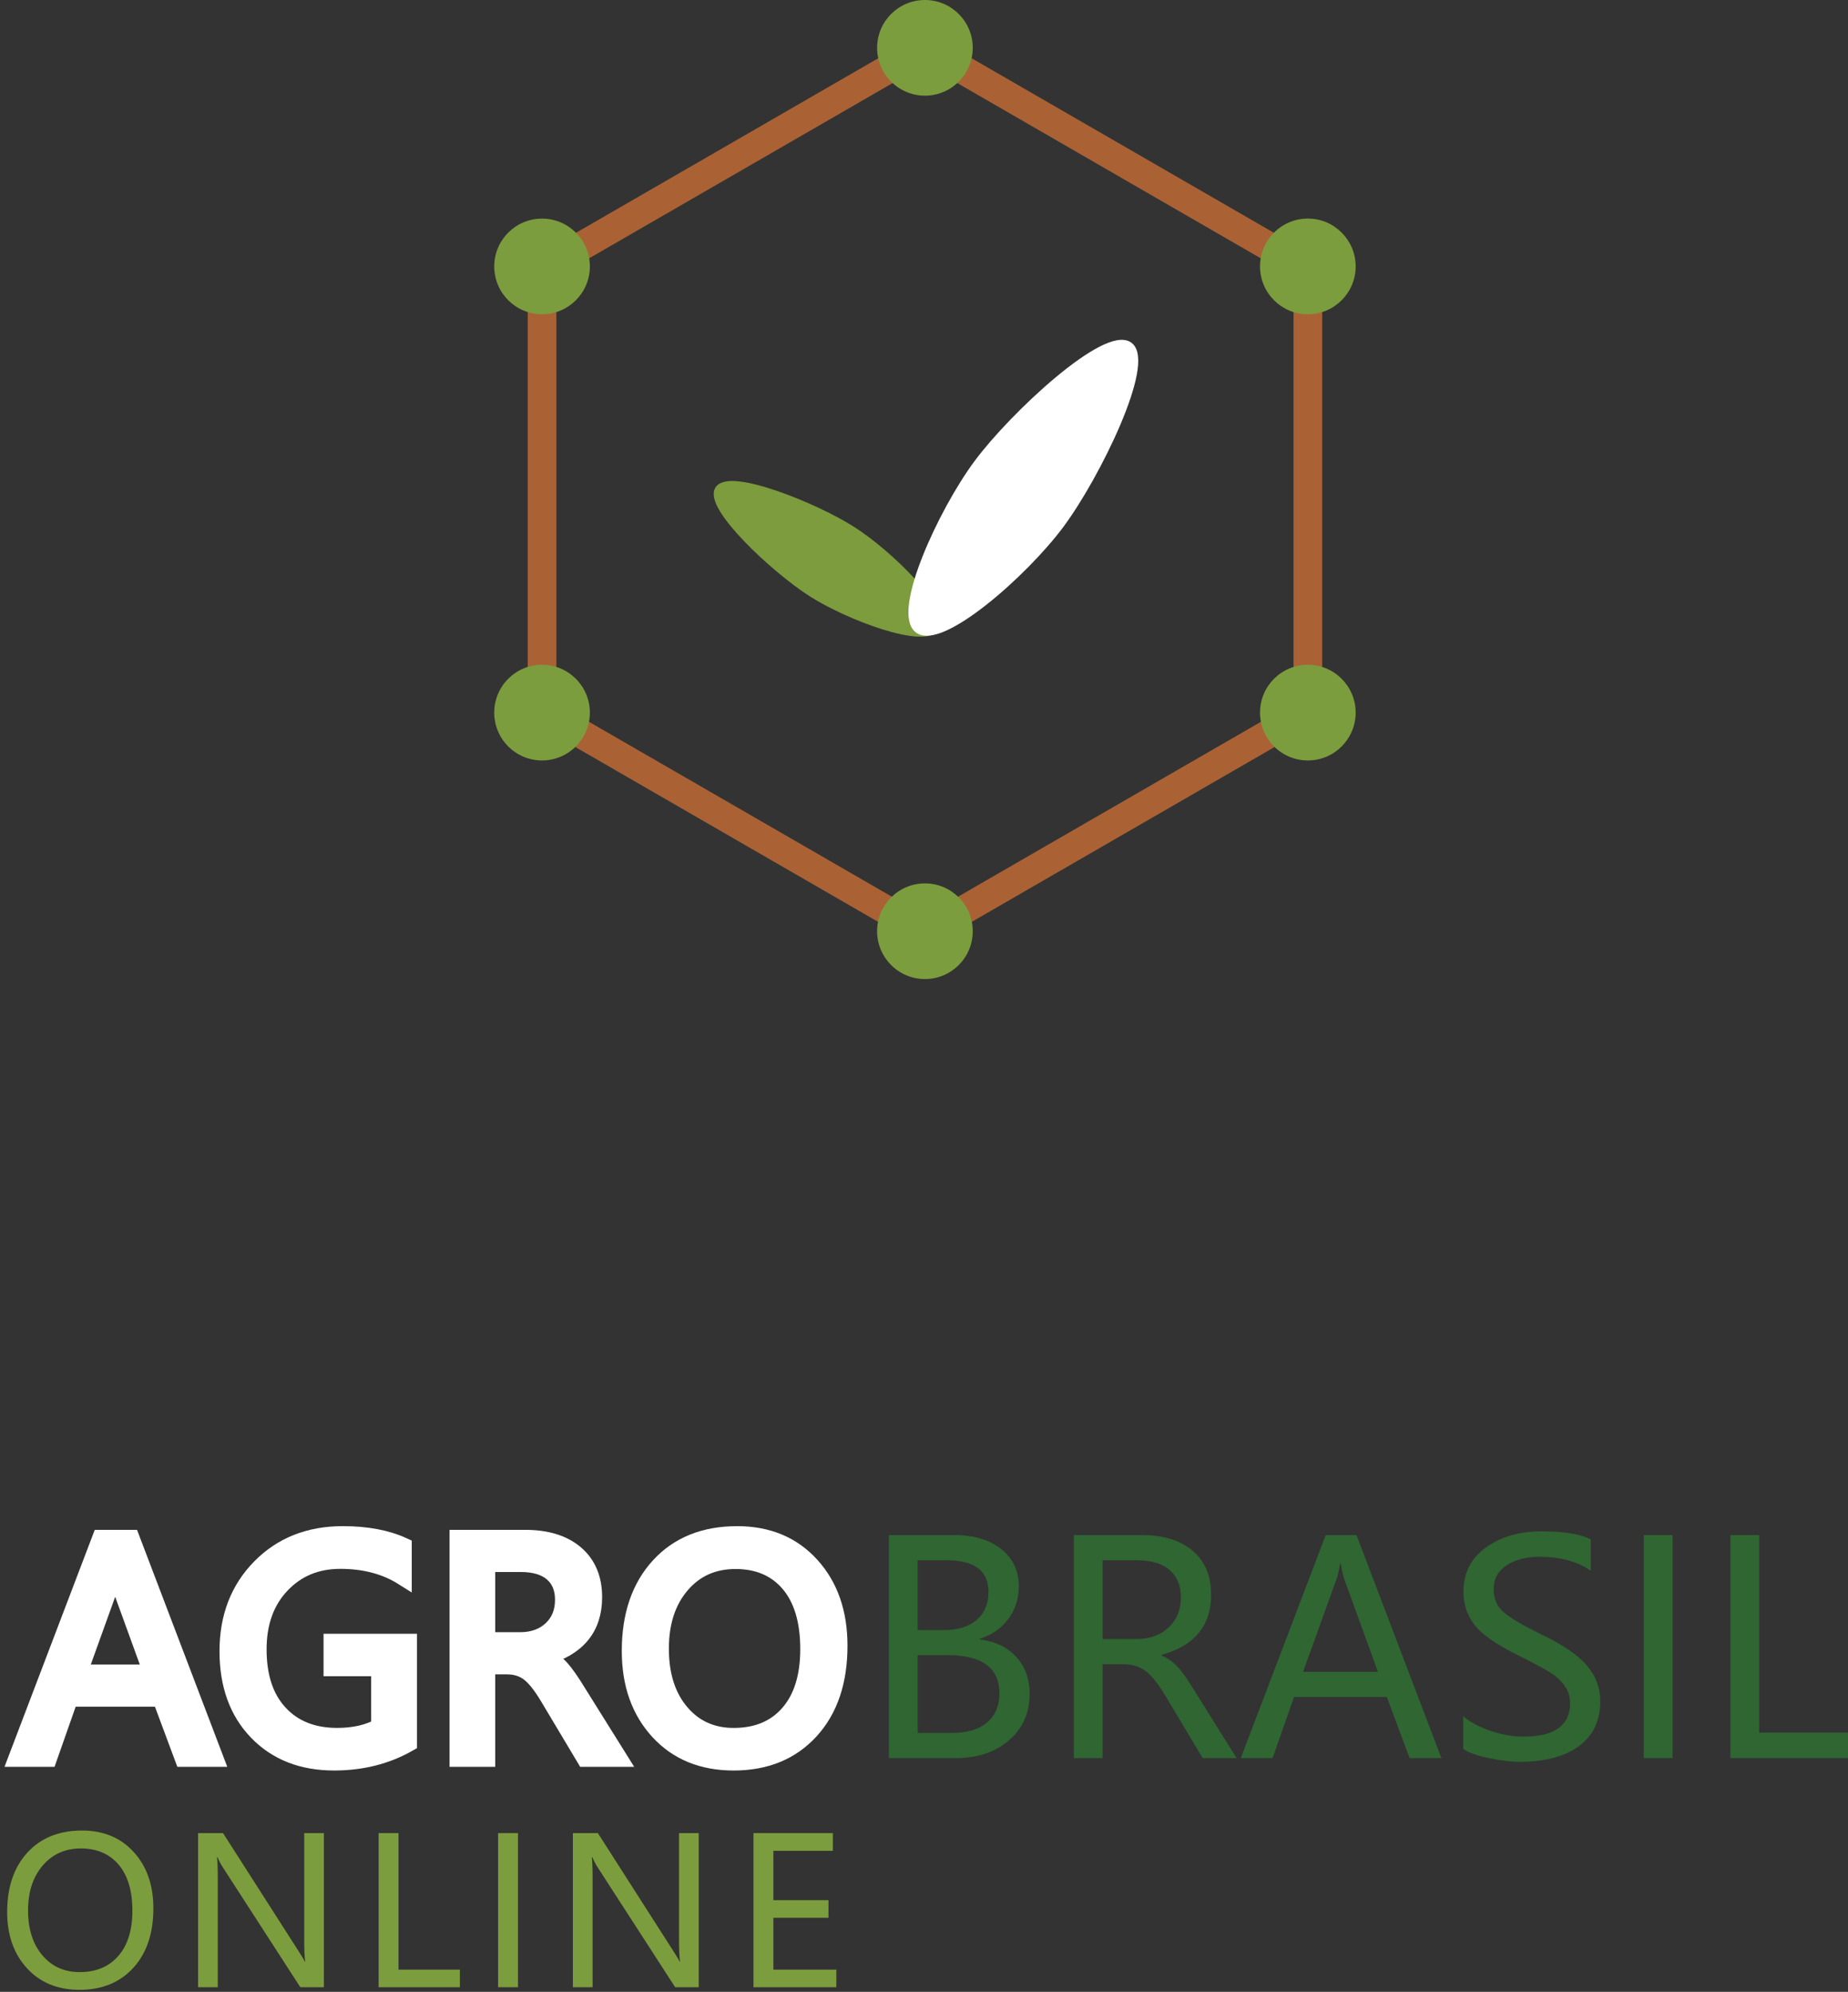 <svg width="258" height="278" viewBox="0 0 258 278" fill="none" xmlns="http://www.w3.org/2000/svg">
<rect x="0" y="0" width="258" height="278" fill="#333333" stroke="none"/>
<path d="M75.674 37.539L129.132 6.677L182.591 37.539V99.267L129.132 130.127L75.674 99.267V37.539Z" stroke="#AA6235" stroke-width="4" stroke-miterlimit="10"/>
<path d="M75.676 43.861C79.362 43.861 82.351 40.872 82.351 37.186C82.351 33.499 79.362 30.511 75.676 30.511C71.989 30.511 69.001 33.499 69.001 37.186C69.001 40.872 71.989 43.861 75.676 43.861Z" fill="#7C9D3D"/>
<path d="M135.805 6.677C135.805 10.36 132.821 13.351 129.132 13.351C125.445 13.351 122.453 10.36 122.453 6.677C122.453 2.987 125.446 0 129.132 0C132.821 0 135.805 2.987 135.805 6.677Z" fill="#7C9D3D"/>
<path d="M189.264 37.185C189.264 40.873 186.274 43.862 182.591 43.862C178.903 43.862 175.912 40.874 175.912 37.185C175.912 33.499 178.904 30.504 182.591 30.504C186.274 30.504 189.264 33.499 189.264 37.185Z" fill="#7C9D3D"/>
<path d="M82.35 99.459C82.35 95.768 79.361 92.781 75.673 92.781C71.985 92.781 69 95.768 69 99.459C69 103.144 71.985 106.136 75.673 106.136C79.361 106.136 82.35 103.144 82.35 99.459Z" fill="#7C9D3D"/>
<path d="M135.805 129.966C135.805 126.282 132.821 123.294 129.132 123.294C125.445 123.294 122.453 126.282 122.453 129.966C122.453 133.656 125.446 136.646 129.132 136.646C132.821 136.646 135.805 133.656 135.805 129.966Z" fill="#7C9D3D"/>
<path d="M189.264 99.459C189.264 95.768 186.274 92.781 182.591 92.781C178.903 92.781 175.912 95.768 175.912 99.459C175.912 103.144 178.904 106.136 182.591 106.136C186.274 106.136 189.264 103.144 189.264 99.459Z" fill="#7C9D3D"/>
<path d="M118.962 73.951C124.137 77.238 132.196 85.158 130.634 87.601C129.081 90.048 118.498 86.1 113.327 82.81C108.157 79.518 98.758 70.752 100.313 68.302C101.874 65.856 113.797 70.659 118.962 73.951Z" fill="#7C9C3D" stroke="#7C9C3D" stroke-miterlimit="10"/>
<path d="M148.057 73.24C143.031 80.004 131.374 90.263 128.175 87.88C124.976 85.501 131.449 71.383 136.481 64.625C141.508 57.864 154.463 45.86 157.662 48.236C160.861 50.617 153.088 66.486 148.057 73.24Z" fill="white" stroke="white" stroke-miterlimit="10"/>
<path d="M29.973 245.384H25.599L22.472 236.991H9.707L6.758 245.384H2.384L14.062 214.728H18.297L29.973 245.384ZM21.244 233.527L16.613 220.782C16.469 220.372 16.31 219.66 16.139 218.644H16.041C15.895 219.569 15.729 220.28 15.544 220.782L10.953 233.527H21.244Z" fill="white" stroke="white" stroke-width="2.42" stroke-miterlimit="10"/>
<path d="M57.007 243.285C53.947 245.027 50.489 245.897 46.635 245.897C42.204 245.897 38.633 244.496 35.92 241.692C33.21 238.888 31.855 235.143 31.855 230.459C31.855 225.723 33.351 221.83 36.346 218.783C39.341 215.734 43.181 214.212 47.864 214.212C51.175 214.212 53.98 214.738 56.275 215.794V220.068C53.822 218.524 50.9 217.752 47.507 217.752C44.169 217.752 41.42 218.892 39.257 221.178C37.093 223.459 36.009 226.467 36.009 230.2C36.009 234.04 37.006 237.029 38.998 239.166C40.99 241.303 43.682 242.372 47.074 242.372C49.407 242.372 51.394 241.923 53.028 241.026V232.734H46.379V229.232H57.007V243.285V243.285Z" fill="white" stroke="white" stroke-width="2.42" stroke-miterlimit="10"/>
<path d="M86.355 245.384H81.685L76.599 236.872C75.585 235.171 74.652 234.012 73.809 233.401C72.965 232.786 71.955 232.479 70.781 232.479H67.93V245.384H63.972V214.728H73.314C76.296 214.728 78.632 215.446 80.32 216.883C82.008 218.323 82.853 220.336 82.853 222.92C82.853 227.169 80.583 229.925 76.046 231.194V231.293C76.891 231.648 77.619 232.158 78.231 232.816C78.845 233.476 79.64 234.603 80.616 236.202L86.355 245.384ZM67.93 218.19V229.016H72.602C74.408 229.016 75.876 228.487 77.005 227.432C78.133 226.378 78.697 224.992 78.697 223.277C78.697 221.68 78.182 220.433 77.154 219.534C76.126 218.638 74.626 218.19 72.66 218.19H67.93V218.19Z" fill="white" stroke="white" stroke-width="2.42" stroke-miterlimit="10"/>
<path d="M88.017 230.421C88.017 225.472 89.357 221.536 92.037 218.607C94.715 215.677 98.341 214.214 102.919 214.214C107.183 214.214 110.612 215.644 113.21 218.507C115.809 221.369 117.108 225.097 117.108 229.689C117.108 234.663 115.776 238.607 113.11 241.524C110.446 244.439 106.882 245.898 102.423 245.898C98.069 245.898 94.581 244.466 91.957 241.604C89.33 238.739 88.017 235.011 88.017 230.421ZM92.172 230.104C92.172 233.811 93.121 236.782 95.013 239.021C96.908 241.256 99.378 242.374 102.425 242.374C105.698 242.374 108.266 241.301 110.131 239.158C111.999 237.015 112.934 234.015 112.934 230.163C112.934 226.205 112.02 223.152 110.195 220.999C108.365 218.85 105.863 217.774 102.684 217.774C99.557 217.774 97.022 218.91 95.085 221.18C93.145 223.448 92.172 226.422 92.172 230.104Z" fill="white" stroke="white" stroke-width="2.42" stroke-miterlimit="10"/>
<path d="M124.098 245.375V214.25H133.24C135.971 214.25 138.154 214.902 139.79 216.21C141.422 217.515 142.238 219.246 142.238 221.402C142.238 223.117 141.755 224.632 140.783 225.942C139.813 227.257 138.476 228.187 136.773 228.736V228.818C138.89 229.059 140.581 229.86 141.849 231.218C143.112 232.578 143.749 234.303 143.749 236.392C143.749 239.072 142.786 241.238 140.863 242.893C138.942 244.547 136.48 245.376 133.479 245.376H124.098V245.375ZM128.117 217.764V227.51H131.773C133.717 227.51 135.238 227.038 136.345 226.095C137.448 225.149 138.003 223.841 138.003 222.167C138.003 219.233 136.048 217.764 132.136 217.764H128.117ZM128.117 231.007V241.858H132.938C135.042 241.858 136.667 241.372 137.81 240.403C138.957 239.43 139.529 238.081 139.529 236.353C139.529 232.79 137.111 231.007 132.276 231.007H128.117V231.007Z" fill="#2F6632"/>
<path d="M172.644 245.375H167.901L162.736 236.734C161.704 235.006 160.761 233.829 159.904 233.208C159.046 232.584 158.021 232.273 156.83 232.273H153.934V245.375H149.917V214.25H159.399C162.427 214.25 164.8 214.979 166.515 216.44C168.228 217.899 169.086 219.945 169.086 222.569C169.086 226.882 166.78 229.682 162.173 230.968V231.068C163.029 231.431 163.771 231.947 164.395 232.616C165.017 233.285 165.825 234.431 166.814 236.051L172.644 245.375ZM153.934 217.764V228.756H158.676C160.512 228.756 162.002 228.221 163.15 227.149C164.293 226.076 164.867 224.67 164.867 222.93C164.867 221.308 164.343 220.042 163.3 219.132C162.254 218.22 160.735 217.763 158.739 217.763H153.934V217.764Z" fill="#2F6632"/>
<path d="M201.236 245.375H196.797L193.62 236.854H180.659L177.669 245.375H173.226L185.08 214.25H189.381L201.236 245.375ZM192.374 233.337L187.673 220.399C187.527 219.983 187.364 219.26 187.192 218.229H187.088C186.942 219.166 186.777 219.891 186.589 220.399L181.927 233.337H192.374Z" fill="#2F6632"/>
<path d="M204.288 239.526C205.24 240.357 206.512 241.04 208.108 241.576C209.7 242.113 211.215 242.379 212.649 242.379C217.015 242.379 219.199 240.825 219.199 237.719C219.199 236.845 218.965 236.063 218.496 235.367C218.026 234.67 217.384 234.053 216.568 233.518C215.75 232.983 214.215 232.158 211.965 231.047C208.844 229.492 206.788 228.049 205.797 226.715C204.805 225.383 204.308 223.859 204.308 222.144C204.308 219.558 205.348 217.51 207.423 215.996C209.498 214.482 212.12 213.725 215.279 213.725C218.375 213.725 220.644 214.101 222.09 214.851V219.231C220.215 217.931 217.843 217.28 214.979 217.28C213.074 217.28 211.523 217.681 210.326 218.476C209.126 219.274 208.528 220.382 208.528 221.802C208.528 223.061 208.944 224.086 209.776 224.876C210.605 225.666 212.405 226.744 215.179 228.111C218.232 229.571 220.371 231.03 221.587 232.492C222.808 233.95 223.416 235.593 223.416 237.413C223.416 240.146 222.424 242.242 220.441 243.702C218.458 245.163 215.707 245.894 212.184 245.894C210.952 245.894 209.514 245.723 207.874 245.382C206.232 245.039 205.037 244.614 204.286 244.105V239.526H204.288Z" fill="#2F6632"/>
<path d="M233.506 214.25V245.375H229.486V214.25H233.506Z" fill="#2F6632"/>
<path d="M258 245.375H241.583V214.25H245.603V241.819H258V245.375Z" fill="#2F6632"/>
<path d="M1 266.858C1 263.387 1.941 260.622 3.82 258.566C5.699 256.513 8.243 255.486 11.459 255.486C14.446 255.486 16.855 256.489 18.677 258.496C20.503 260.507 21.413 263.123 21.413 266.345C21.413 269.834 20.477 272.605 18.61 274.649C16.737 276.695 14.239 277.718 11.108 277.718C8.054 277.718 5.606 276.713 3.766 274.705C1.923 272.695 1 270.079 1 266.858ZM3.917 266.635C3.917 269.236 4.583 271.322 5.908 272.891C7.239 274.462 8.971 275.245 11.108 275.245C13.406 275.245 15.208 274.494 16.517 272.99C17.828 271.485 18.482 269.381 18.482 266.678C18.482 263.9 17.842 261.755 16.559 260.247C15.277 258.738 13.52 257.986 11.29 257.986C9.095 257.986 7.317 258.783 5.958 260.374C4.599 261.965 3.917 264.051 3.917 266.635Z" fill="#7C9D3D"/>
<path d="M45.22 277.355H41.928L31.108 260.621C30.804 260.15 30.558 259.681 30.373 259.217H30.29C30.365 259.699 30.404 260.706 30.404 262.233V277.355H27.653V255.844H31.137L41.664 272.289C42.162 273.065 42.461 273.561 42.551 273.774H42.607C42.514 273.163 42.472 272.116 42.472 270.634V255.844H45.219V277.355H45.22Z" fill="#7C9D3D"/>
<path d="M64.204 277.355H52.859V255.844H55.635V274.899H64.203V277.355H64.204Z" fill="#7C9D3D"/>
<path d="M72.317 255.844V277.355H69.54V255.844H72.317Z" fill="#7C9D3D"/>
<path d="M97.55 277.355H94.26L83.439 260.621C83.135 260.15 82.888 259.681 82.706 259.217H82.619C82.694 259.699 82.732 260.706 82.732 262.233V277.355H79.981V255.844H83.468L93.994 272.289C94.495 273.065 94.792 273.561 94.885 273.774H94.942C94.847 273.163 94.8 272.116 94.8 270.634V255.844H97.549V277.355H97.55Z" fill="#7C9D3D"/>
<path d="M116.76 277.355H105.192V255.844H116.275V258.317H107.97V265.205H115.663V267.662H107.97V274.899H116.76V277.355Z" fill="#7C9D3D"/>
</svg>
